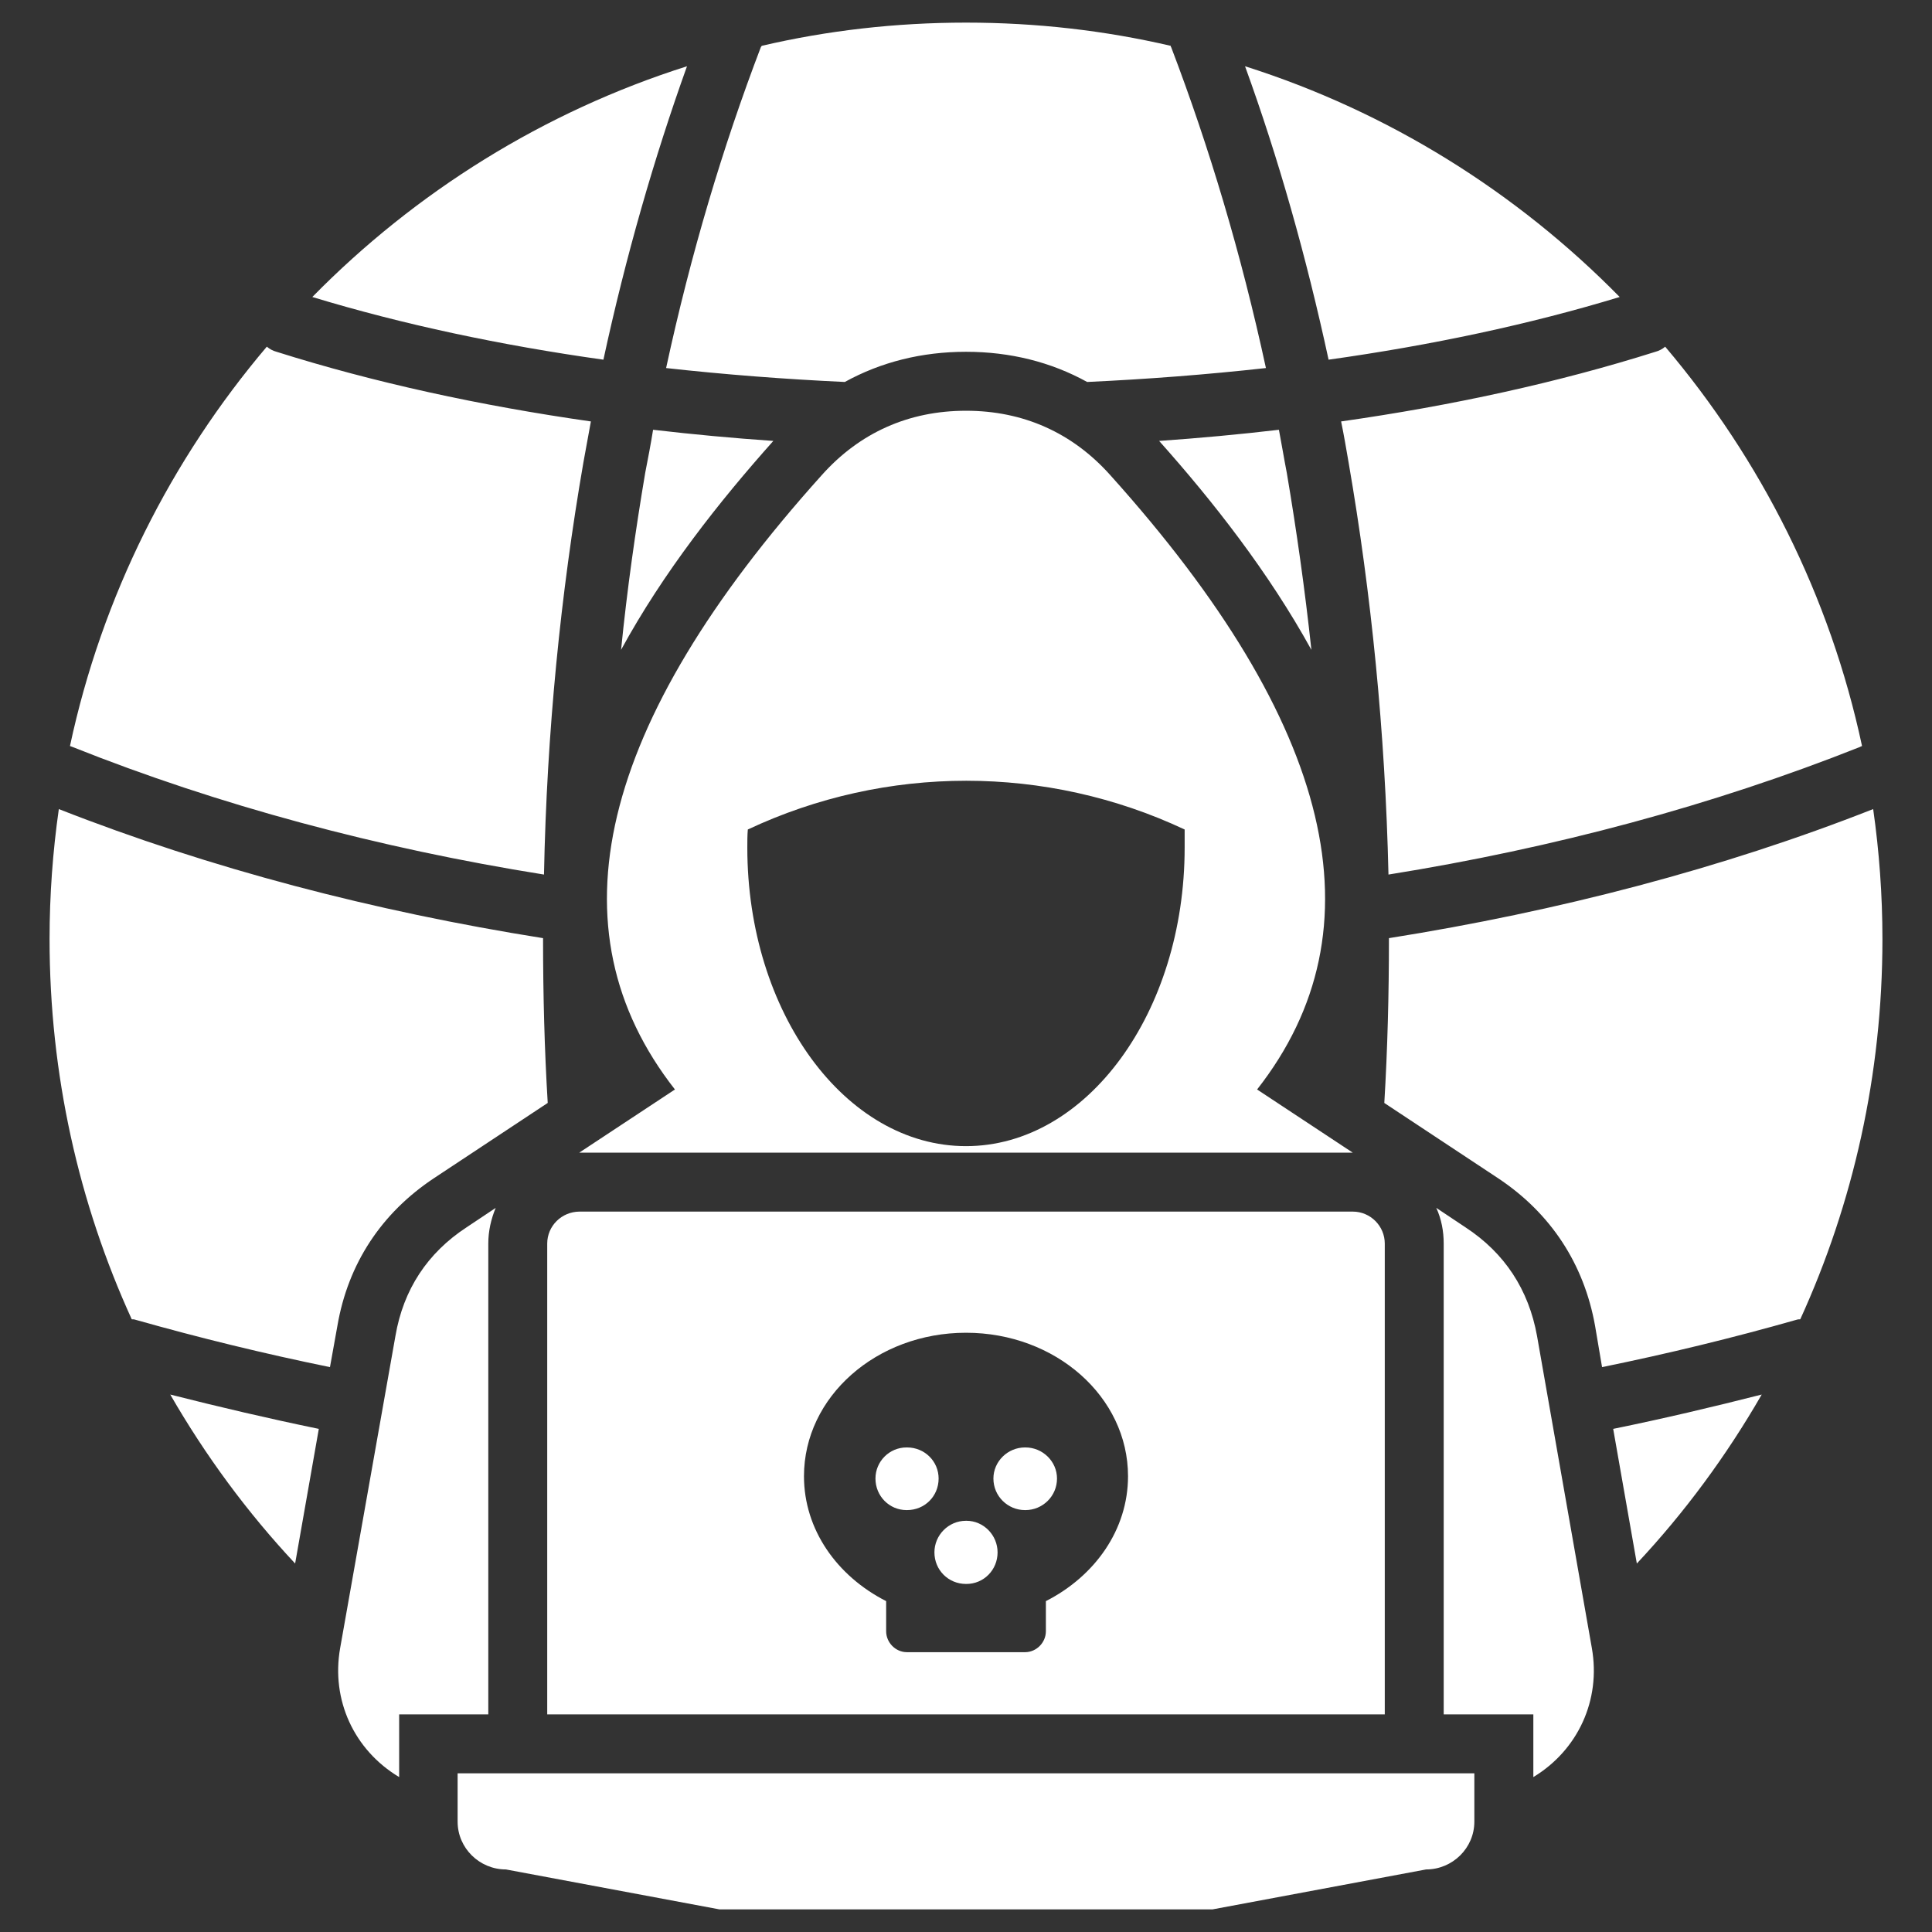 <svg preserveAspectRatio="none" width="100%" height="100%" overflow="visible" style="display: block;" viewBox="0 0 58 58" fill="none" xmlns="http://www.w3.org/2000/svg">
<rect x="0" y="0" width="58" height="58" fill="#333333" stroke="none"/>
<g id="hacker">
<path id="Vector" fill-rule="evenodd" clip-rule="evenodd" d="M18.645 19.509C18.826 17.697 19.077 15.927 19.369 14.199C19.453 13.767 19.537 13.335 19.606 12.902C20.805 13.042 22.003 13.153 23.216 13.237C21.599 15.049 19.913 17.181 18.645 19.509ZM46.032 53.349C47.37 52.54 48.066 51.035 47.788 49.474L46.143 40.108C45.892 38.714 45.168 37.614 43.997 36.847L43.118 36.261C43.272 36.596 43.341 36.958 43.341 37.334V51.467H46.032V53.349ZM40.61 34.603L37.739 32.707C41.516 27.885 40.053 21.739 33.335 14.268C32.192 12.986 30.714 12.331 29 12.331C27.285 12.331 25.808 12.986 24.666 14.268C17.948 21.739 16.484 27.885 20.262 32.707L17.39 34.603H17.404H40.61ZM14.881 36.262L14.004 36.847C12.833 37.614 12.108 38.714 11.871 40.108L10.212 49.474C9.934 51.035 10.631 52.54 11.983 53.349V51.467H14.659V37.334C14.659 36.958 14.742 36.596 14.881 36.262ZM35.564 24.902V25.446C35.564 30.394 32.624 34.408 29 34.408C25.377 34.408 22.435 30.394 22.435 25.446C22.435 25.265 22.435 25.084 22.45 24.902C26.603 22.951 31.411 22.951 35.564 24.902ZM42.812 56.122C43.606 56.122 44.261 55.481 44.261 54.687V53.237H13.738V54.687C13.738 55.481 14.393 56.122 15.188 56.122L21.599 57.321H36.401L42.812 56.122ZM17.404 36.373H40.61C41.14 36.373 41.572 36.805 41.572 37.334V51.467H16.428V37.334C16.428 36.805 16.86 36.373 17.404 36.373ZM31.398 48.067V48.972C31.398 49.307 31.119 49.6 30.77 49.6H27.23C26.881 49.6 26.603 49.307 26.603 48.972V48.067C25.125 47.314 24.136 45.92 24.136 44.317C24.136 41.934 26.31 40.01 29 40.01C31.69 40.01 33.864 41.934 33.864 44.317C33.864 45.92 32.875 47.314 31.398 48.067ZM30.77 45.334C30.255 45.334 29.823 44.917 29.823 44.387C29.823 43.871 30.255 43.453 30.77 43.453H30.784C31.3 43.453 31.732 43.871 31.732 44.387C31.732 44.917 31.3 45.334 30.784 45.334H30.77ZM27.216 45.334C26.701 45.334 26.282 44.917 26.282 44.387C26.282 43.871 26.701 43.453 27.216 43.453H27.23C27.76 43.453 28.178 43.871 28.178 44.387C28.178 44.917 27.76 45.334 27.23 45.334H27.216ZM29 47.551C28.471 47.551 28.052 47.133 28.052 46.603C28.052 46.088 28.471 45.655 29 45.655H29.014C29.53 45.655 29.948 46.088 29.948 46.603C29.948 47.133 29.53 47.551 29.014 47.551H29ZM34.798 13.237C35.996 13.153 37.209 13.042 38.394 12.902C38.477 13.335 38.547 13.767 38.631 14.199C38.924 15.927 39.174 17.697 39.369 19.509C38.087 17.181 36.415 15.049 34.798 13.237ZM19.997 11.049C20.735 7.634 21.696 4.415 22.84 1.418C22.854 1.404 22.854 1.39 22.868 1.376C24.833 0.916 26.895 0.679 29 0.679C31.118 0.679 33.167 0.916 35.147 1.376C35.147 1.39 35.147 1.404 35.16 1.418C36.303 4.415 37.265 7.634 38.004 11.049C36.247 11.244 34.449 11.383 32.637 11.467C31.55 10.867 30.324 10.561 29 10.561C27.676 10.561 26.45 10.867 25.362 11.467C23.55 11.383 21.753 11.244 19.997 11.049ZM8.86 46.938C7.425 45.405 6.171 43.704 5.111 41.865C6.589 42.24 8.08 42.589 9.571 42.896L8.86 46.938ZM3.955 39.606C2.365 36.122 1.488 32.261 1.488 28.191C1.488 26.868 1.585 25.557 1.766 24.289C6.31 26.073 11.216 27.355 16.303 28.164V28.191C16.303 29.85 16.345 31.495 16.443 33.111L13.028 35.37C11.453 36.415 10.449 37.934 10.129 39.802L9.906 41.042C7.927 40.638 5.99 40.164 4.066 39.62C4.025 39.606 3.996 39.606 3.955 39.606ZM2.101 22.394C3.063 17.892 5.139 13.794 8.01 10.407C8.094 10.477 8.192 10.533 8.303 10.561C11.216 11.481 14.408 12.177 17.739 12.652C17.669 13.056 17.585 13.474 17.515 13.878C16.832 17.822 16.415 21.975 16.331 26.255C11.355 25.46 6.574 24.178 2.171 22.422C2.142 22.407 2.115 22.407 2.101 22.394ZM9.376 8.916C12.47 5.766 16.317 3.355 20.624 1.989C19.634 4.749 18.784 7.704 18.115 10.798C15.035 10.366 12.08 9.738 9.376 8.916ZM37.377 1.989C41.683 3.355 45.529 5.766 48.624 8.916C45.92 9.739 42.966 10.366 39.885 10.798C39.216 7.704 38.38 4.749 37.377 1.989ZM49.99 10.408C52.861 13.795 54.938 17.892 55.899 22.394C55.886 22.407 55.858 22.407 55.843 22.422C51.425 24.178 46.645 25.46 41.683 26.255C41.585 21.976 41.167 17.822 40.485 13.878C40.415 13.474 40.345 13.056 40.261 12.652C43.592 12.178 46.784 11.482 49.697 10.561C49.809 10.533 49.906 10.477 49.99 10.408ZM56.234 24.289C56.415 25.557 56.512 26.868 56.512 28.191C56.512 32.261 55.635 36.122 54.045 39.606C54.018 39.606 53.975 39.606 53.934 39.62C52.025 40.164 50.073 40.638 48.095 41.042L47.885 39.802C47.551 37.934 46.547 36.415 44.972 35.37L41.558 33.112C41.655 31.495 41.697 29.85 41.697 28.191V28.164C46.784 27.355 51.704 26.073 56.234 24.289ZM52.888 41.865C51.829 43.704 50.575 45.405 49.139 46.938L48.429 42.896C49.934 42.589 51.412 42.24 52.888 41.865Z" fill="white"/>
</g>
</svg>
